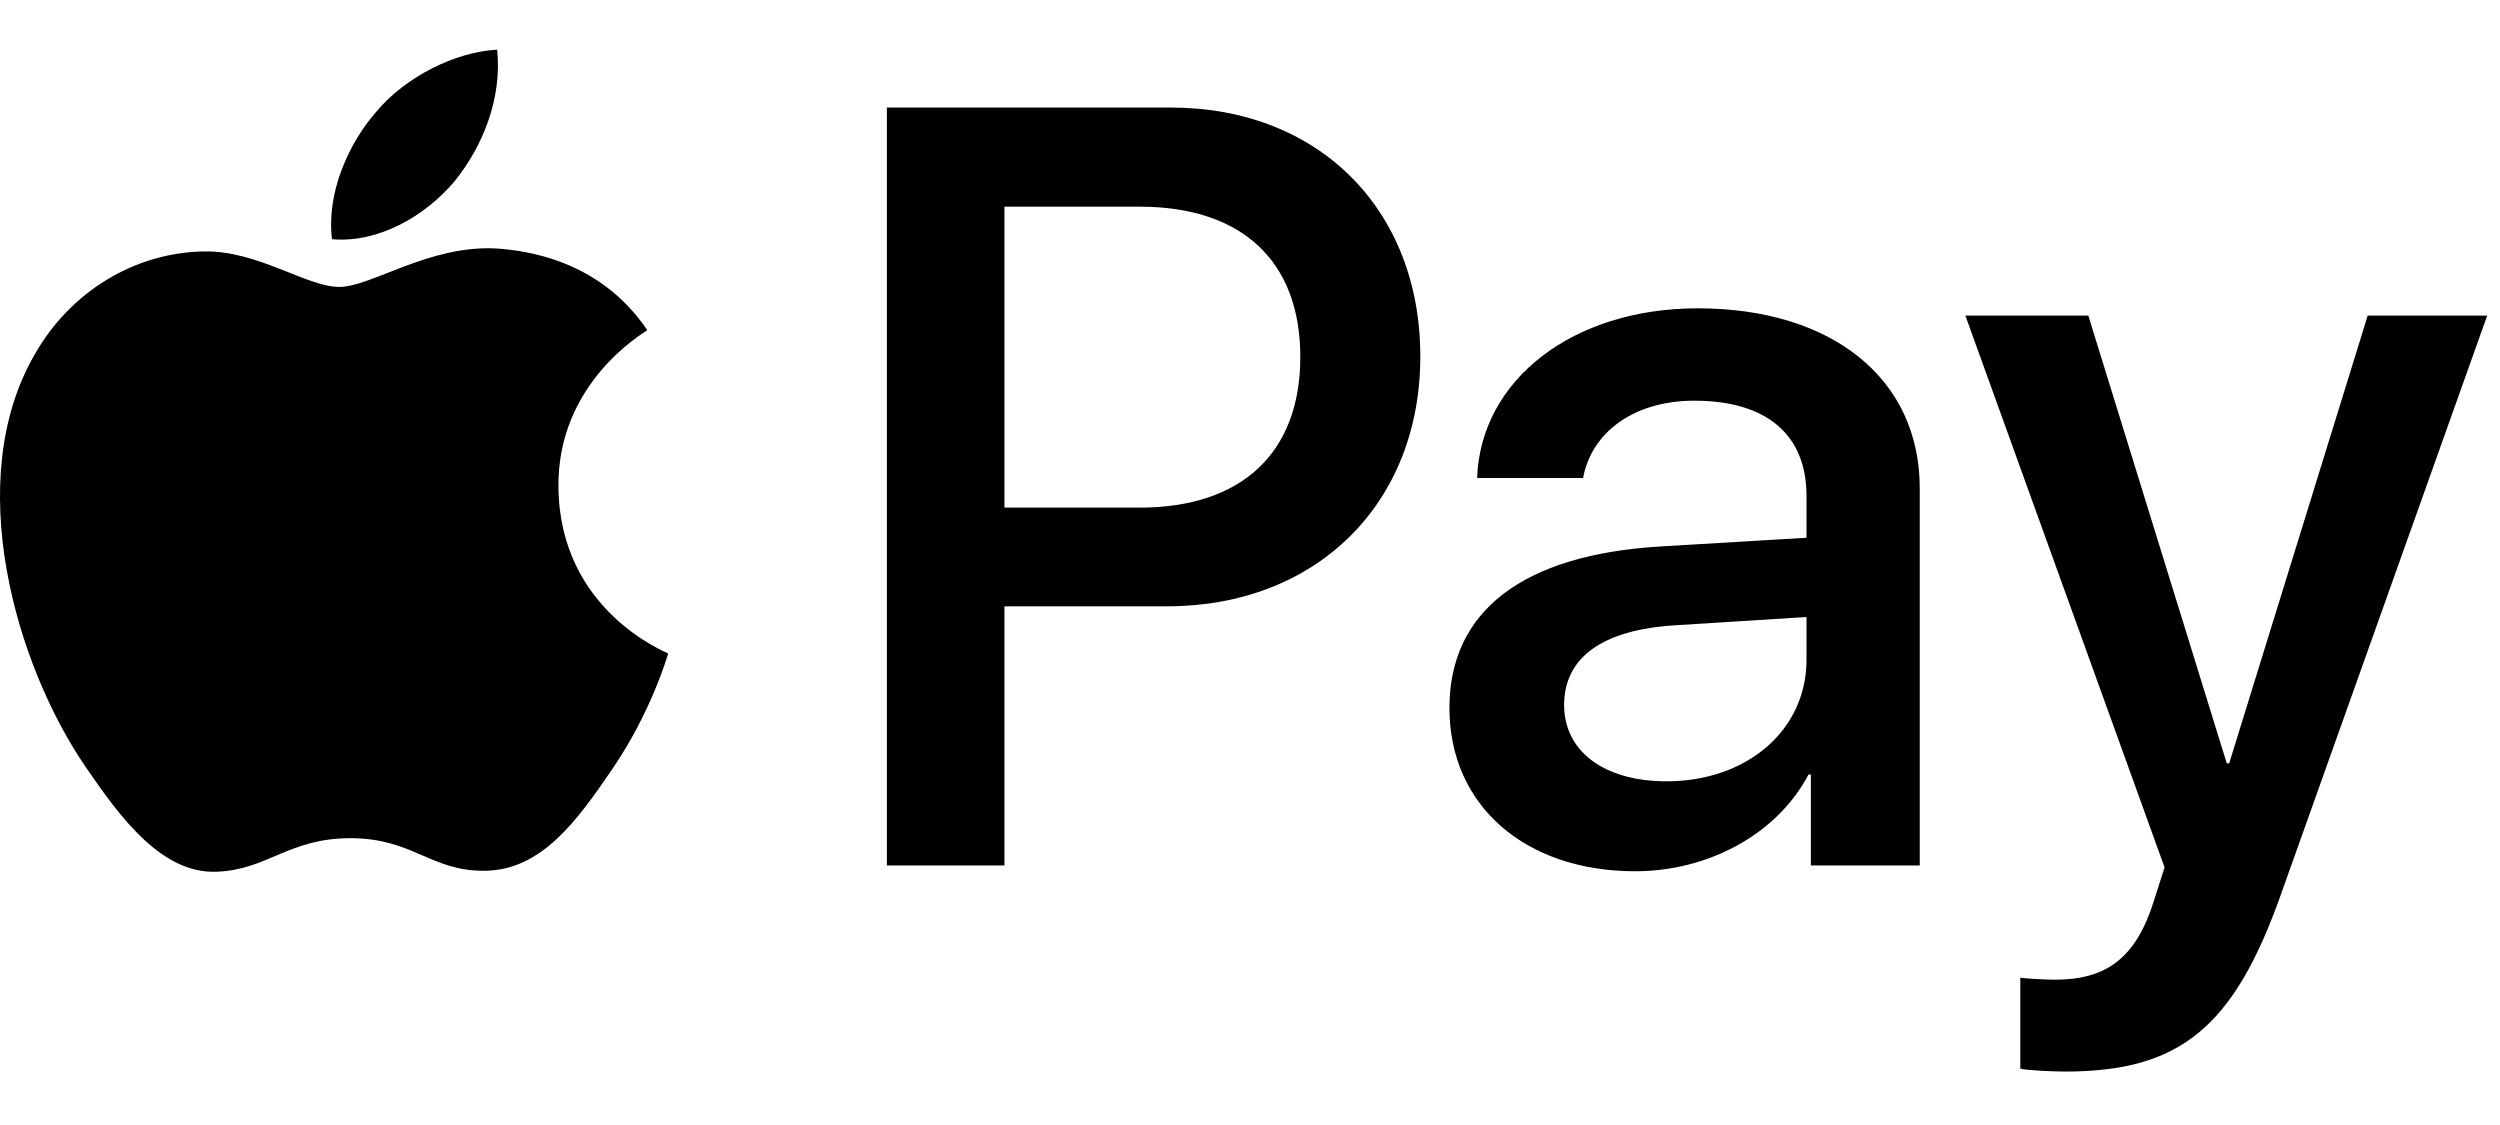 <svg width="40" height="18" viewBox="0 0 40 18" fill="none" xmlns="http://www.w3.org/2000/svg">
<g id="applepay logo" clip-path="url(#clip0_156_8943)">
<g id="Group">
<g id="Group_2">
<path id="Vector" d="M7.271 2.903C6.805 3.455 6.059 3.891 5.312 3.828C5.219 3.082 5.584 2.288 6.012 1.798C6.478 1.23 7.295 0.826 7.955 0.795C8.033 1.573 7.73 2.335 7.271 2.903ZM7.948 3.976C6.867 3.914 5.942 4.591 5.429 4.591C4.908 4.591 4.123 4.007 3.268 4.023C2.156 4.038 1.123 4.668 0.555 5.672C-0.611 7.679 0.252 10.65 1.379 12.283C1.931 13.092 2.592 13.979 3.462 13.948C4.286 13.917 4.613 13.411 5.608 13.411C6.611 13.411 6.898 13.948 7.769 13.932C8.67 13.917 9.238 13.123 9.79 12.315C10.419 11.397 10.676 10.502 10.691 10.456C10.676 10.44 8.95 9.779 8.935 7.788C8.919 6.123 10.295 5.33 10.357 5.283C9.58 4.132 8.367 4.007 7.948 3.976ZM14.19 1.721V13.847H16.071V9.701H18.675C21.053 9.701 22.725 8.068 22.725 5.703C22.725 3.338 21.084 1.721 18.737 1.721H14.19ZM16.071 3.307H18.239C19.872 3.307 20.805 4.178 20.805 5.711C20.805 7.243 19.872 8.122 18.232 8.122H16.071V3.307ZM26.16 13.94C27.342 13.94 28.438 13.341 28.936 12.392H28.974V13.847H30.716V7.811C30.716 6.061 29.316 4.933 27.163 4.933C25.166 4.933 23.689 6.076 23.634 7.648H25.329C25.469 6.901 26.16 6.411 27.109 6.411C28.259 6.411 28.904 6.948 28.904 7.935V8.604L26.557 8.744C24.373 8.877 23.191 9.771 23.191 11.327C23.191 12.898 24.412 13.94 26.16 13.94ZM26.666 12.501C25.663 12.501 25.026 12.019 25.026 11.28C25.026 10.518 25.64 10.074 26.813 10.004L28.904 9.872V10.557C28.904 11.692 27.941 12.501 26.666 12.501ZM33.04 17.145C34.874 17.145 35.737 16.445 36.491 14.321L39.795 5.05H37.883L35.667 12.213H35.628L33.413 5.05H31.446L34.633 13.878L34.462 14.415C34.175 15.325 33.708 15.675 32.877 15.675C32.729 15.675 32.441 15.659 32.325 15.644V17.098C32.434 17.129 32.9 17.145 33.04 17.145Z" fill="black"/>
</g>
</g>
</g>
<defs>
<clipPath id="clip0_156_8943">
<rect width="40" height="16.41" fill="white" transform="translate(0 0.795)"/>
</clipPath>
</defs>
</svg>
